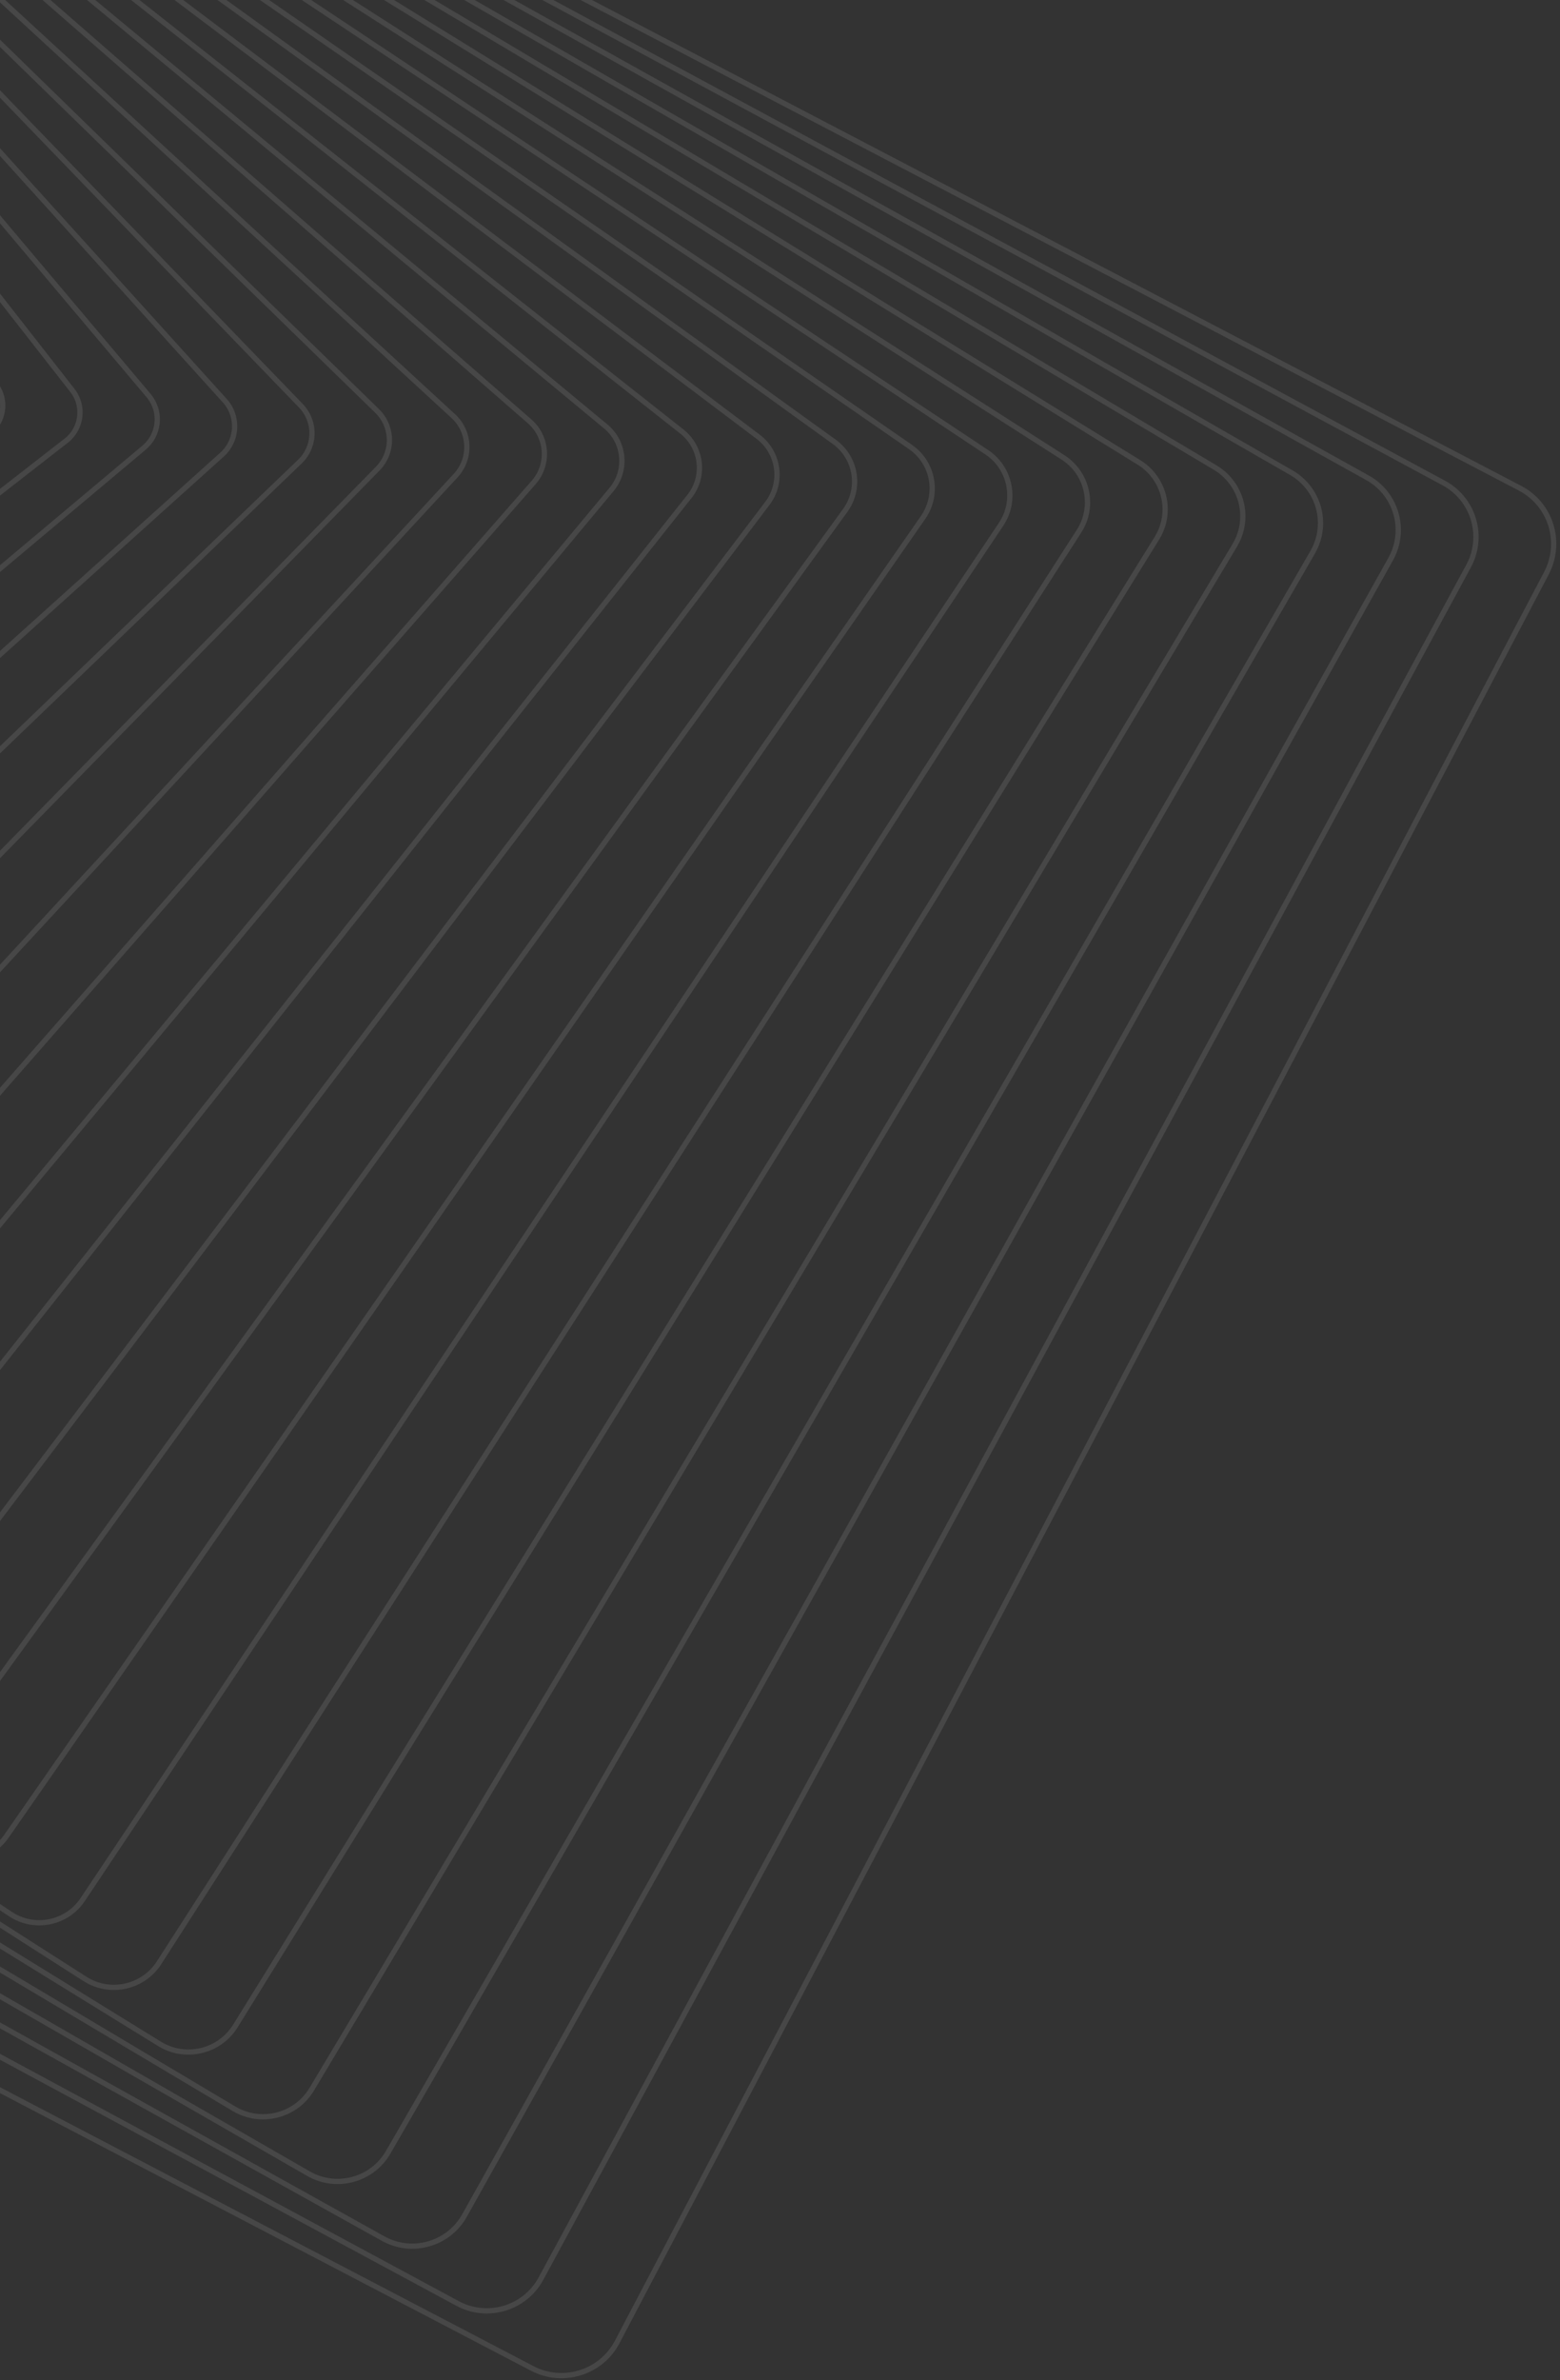 <svg width="280" height="427" viewBox="0 0 280 427" fill="none" xmlns="http://www.w3.org/2000/svg">
<rect x="0" y="0" width="280" height="427" fill="#333333" stroke="none"/>
<path fill-rule="evenodd" clip-rule="evenodd" d="M-289.659 11.082C-291.658 12.396 -292.782 14.691 -292.585 17.075C-292.494 18.152 -292.13 19.203 -291.533 20.112L-288.706 24.403C-289.316 25.534 -289.604 26.835 -289.496 28.147C-289.393 29.353 -288.966 30.509 -288.254 31.5L-285.55 35.252C-286.22 36.437 -286.531 37.811 -286.416 39.217L-286.416 39.213C-286.305 40.551 -285.809 41.821 -284.979 42.884L-282.422 46.153C-283.134 47.39 -283.469 48.831 -283.348 50.288L-283.352 50.288C-283.228 51.76 -282.66 53.137 -281.703 54.272L-279.333 57.082C-280.075 58.357 -280.415 59.837 -280.289 61.356C-280.155 62.968 -279.51 64.453 -278.424 65.656L-276.261 68.046C-277.017 69.358 -277.366 70.878 -277.238 72.429C-277.094 74.153 -276.355 75.789 -275.149 77.04L-273.218 79.039C-273.977 80.381 -274.327 81.932 -274.195 83.499C-274.043 85.361 -273.218 87.107 -271.874 88.42L-270.192 90.058C-270.941 91.424 -271.285 92.996 -271.156 94.574C-270.989 96.58 -270.08 98.433 -268.596 99.799L-267.187 101.095C-267.926 102.477 -268.253 104.042 -268.122 105.645L-268.122 105.641C-267.946 107.792 -266.95 109.76 -265.321 111.179L-264.197 112.159C-264.912 113.552 -265.227 115.119 -265.096 116.717C-264.905 119.014 -263.821 121.088 -262.046 122.559L-261.221 123.243C-261.905 124.644 -262.203 126.207 -262.074 127.79C-261.873 130.198 -260.671 132.441 -258.772 133.939L-258.255 134.347C-258.905 135.748 -259.186 137.302 -259.056 138.863C-258.845 141.421 -257.545 143.773 -255.498 145.315L-255.294 145.468C-255.907 146.867 -256.17 148.404 -256.042 149.941L-256.038 149.941C-255.82 152.595 -254.473 155.017 -252.341 156.608C-252.912 157.995 -253.153 159.507 -253.028 161.015C-252.807 163.684 -251.491 166.107 -249.393 167.741C-249.931 169.114 -250.148 170.587 -250.023 172.09C-249.798 174.777 -248.51 177.205 -246.442 178.883C-246.942 180.242 -247.14 181.691 -247.017 183.164L-247.022 183.161C-246.796 185.87 -245.53 188.306 -243.492 190.023C-243.96 191.367 -244.141 192.794 -244.02 194.24L-244.016 194.24C-243.796 196.922 -242.525 199.406 -240.533 201.161C-240.968 202.492 -241.134 203.898 -241.019 205.316L-241.023 205.316C-240.796 208.014 -239.547 210.509 -237.579 212.302C-237.986 213.618 -238.138 215 -238.022 216.392C-237.798 219.111 -236.568 221.611 -234.623 223.438C-235.003 224.739 -235.142 226.101 -235.029 227.468L-235.033 227.468C-234.805 230.206 -233.591 232.72 -231.666 234.582C-232.02 235.865 -232.147 237.204 -232.035 238.544C-231.807 241.301 -230.613 243.826 -228.712 245.72C-229.042 246.988 -229.158 248.307 -229.05 249.626L-229.051 249.622C-228.714 253.663 -226.368 257.194 -222.775 259.071L95.298 425.281C98.084 426.737 101.275 427.027 104.28 426.089C107.287 425.154 109.745 423.108 111.206 420.326L277.991 103.018C279.03 101.039 279.481 98.82 279.3 96.602C278.968 92.565 276.622 89.03 273.028 87.153L-45.044 -79.057C-46.648 -79.896 -48.387 -80.346 -50.147 -80.399C-51.309 -80.822 -52.522 -81.052 -53.746 -81.084C-54.921 -81.515 -56.137 -81.737 -57.346 -81.764C-58.506 -82.2 -59.724 -82.432 -60.954 -82.455C-62.107 -82.894 -63.32 -83.126 -64.546 -83.145C-65.709 -83.592 -66.921 -83.817 -68.126 -83.832C-69.286 -84.291 -70.516 -84.528 -71.761 -84.535C-72.896 -84.987 -74.101 -85.221 -75.325 -85.226C-76.472 -85.695 -77.697 -85.933 -78.942 -85.93C-80.076 -86.398 -81.29 -86.635 -82.526 -86.627C-83.679 -87.113 -84.903 -87.344 -86.12 -87.332C-87.268 -87.826 -88.493 -88.059 -89.71 -88.043C-90.836 -88.539 -92.06 -88.785 -93.313 -88.759C-94.45 -89.266 -95.672 -89.502 -96.887 -89.474C-98.002 -89.99 -99.229 -90.243 -100.492 -90.205C-101.544 -90.698 -102.703 -90.951 -103.9 -90.936C-103.963 -90.936 -104.026 -90.934 -104.089 -90.932C-105.212 -91.468 -106.444 -91.712 -107.666 -91.664C-108.787 -92.213 -110.024 -92.463 -111.253 -92.408C-112.367 -92.968 -113.607 -93.223 -114.839 -93.16C-115.946 -93.729 -117.185 -93.988 -118.418 -93.918C-119.516 -94.498 -120.757 -94.762 -121.991 -94.687C-124.043 -95.8 -126.63 -95.78 -128.715 -94.414L-289.659 11.082ZM-123.704 -94.356C-125.186 -94.743 -126.821 -94.528 -128.2 -93.625L-289.136 11.87C-290.849 12.992 -291.81 14.957 -291.64 16.997C-291.565 17.917 -291.254 18.816 -290.74 19.593L-288.146 23.532C-287.747 23.005 -287.268 22.534 -286.719 22.14L-125.496 -93.44C-124.933 -93.844 -124.329 -94.148 -123.704 -94.356ZM-287.595 24.368C-287.217 23.81 -286.737 23.314 -286.165 22.903L-124.951 -92.68C-124.115 -93.278 -123.172 -93.622 -122.215 -93.727C-121.91 -93.541 -121.62 -93.326 -121.351 -93.08C-121.671 -92.904 -121.981 -92.701 -122.278 -92.471L-282.455 32.171L-287.595 24.368ZM-288.11 25.309C-288.476 26.159 -288.634 27.101 -288.555 28.07C-288.469 29.106 -288.1 30.102 -287.489 30.954L-284.995 34.417C-284.645 33.967 -284.237 33.557 -283.774 33.197L-283.205 32.755L-288.11 25.309ZM-282.687 33.541L-283.194 33.937C-283.671 34.306 -284.081 34.739 -284.417 35.218L-279.008 42.726L-277.481 41.444L-282.687 33.541ZM-276.962 42.232L-278.458 43.489L-273.067 50.972L-271.898 49.919L-276.962 42.232ZM-271.187 49.279L-276.232 41.62L-119.212 -90.142L-118.117 -88.48L-271.187 49.279ZM-271.374 50.714L-272.514 51.739L-267.28 59.003L-266.444 58.199L-271.374 50.714ZM-265.75 57.533L-270.663 50.074L-117.592 -87.683L-116.421 -85.906L-265.75 57.533ZM-265.917 58.999L-266.724 59.774L-261.634 66.839L-261.107 66.301L-265.917 58.999ZM-260.43 65.61L-265.223 58.333L-115.894 -85.106L-114.652 -83.219L-260.43 65.61ZM-260.577 67.104L-261.076 67.614L-256.119 74.494L-255.88 74.235L-260.577 67.104ZM-255.219 73.521L-259.901 66.413L-114.122 -82.416L-112.816 -80.433L-255.219 73.521ZM-255.347 75.044L-255.558 75.273L-251.341 81.125L-255.347 75.044ZM-250.108 81.28L-254.686 74.33L-112.282 -79.622L-110.917 -77.55L-250.108 81.28ZM-245.093 88.895L-249.573 82.093L-110.383 -76.74L-108.961 -74.58L-245.093 88.895ZM-240.166 96.374L-244.553 89.714L-108.419 -73.757L-106.952 -71.53L-240.166 96.374ZM-238.165 99.412L-239.62 97.204L-106.404 -70.698L-104.889 -68.399L-235.181 103.554L-238.165 99.412ZM-223.108 122.272L-224.261 120.521L-222.414 122.883L-221.368 124.335L-223.108 122.272ZM-223.831 122.886L-221.779 126.002L-222.11 126.498L-226.869 121.237L-226.125 120.167L-223.831 122.886ZM-230.583 112.637L-228.259 116.165L-230.884 113.052L-230.583 112.637ZM-231.415 111.374L-231.137 111.795L-231.511 112.309L-236.316 106.612L-235.736 105.848L-231.415 111.374ZM-238.978 99.893L-237.799 101.682L-240.467 98.271L-240.299 98.059L-238.978 99.893ZM-221.217 126.854L-219.689 129.174L-221.46 127.217L-221.217 126.854ZM-216.641 132.09L-218.683 128.99L-216.393 131.705L-216.641 132.09ZM-215.542 133.759L-216.074 132.951L-215.758 132.459L-214.095 134.43L-211.534 137.984L-211.61 138.106L-215.542 133.759ZM-216.275 134.357L-216.686 133.902L-217.585 135.3L-212.887 140.166L-212.674 139.823L-216.275 134.357ZM-212.103 140.69L-212.211 140.865L-211.507 141.595L-212.103 140.69ZM-207.963 145.265L-211.557 139.809L-211.47 139.669L-207.008 144.601L-207.619 145.621L-207.963 145.265ZM-208.691 145.869L-208.207 146.604L-209.164 148.204L-213.9 143.59L-212.724 141.693L-208.691 145.869ZM-207.629 147.481L-203.79 153.31L-203.838 153.394L-208.468 148.883L-207.629 147.481ZM-203.263 152.4L-205.148 149.539L-202.935 151.831L-203.263 152.4ZM-200.406 156.738L-202.683 153.281L-202.253 152.537L-197.839 157.109L-198.611 158.487L-200.406 156.738ZM-201.129 157.349L-199.423 159.939L-200.246 161.41L-204.905 157.124L-203.628 154.915L-201.129 157.349ZM-198.839 160.825L-195.696 165.597L-199.534 162.066L-198.839 160.825ZM-194.595 165.56L-197.987 160.41L-193.941 164.353L-194.595 165.56ZM-192.841 168.224L-194.008 166.452L-193.24 165.035L-189.227 168.945L-188.925 169.365L-189.797 171.024L-192.841 168.224ZM-193.561 168.837L-194.722 167.769L-196.083 170.281L-191.505 174.272L-190.828 172.986L-193.561 168.837ZM-190.329 172.036L-190.707 171.464L-190.25 171.884L-190.329 172.036ZM-190.235 173.886L-190.773 174.91L-187.927 177.39L-190.235 173.886ZM-185.288 179.691L-189.736 172.937L-189.53 172.546L-180.936 180.454L-179.457 182.506C-180.46 182.669 -181.486 182.556 -182.421 182.189L-185.288 179.691ZM-185.994 180.325L-185.825 180.581C-185.092 181.695 -184.074 182.511 -182.929 182.996L-172.646 191.96L-172.441 192.245C-171.751 193.202 -170.854 193.923 -169.855 194.393L-159.281 203.609L-159.048 203.907C-158.417 204.715 -157.639 205.345 -156.782 205.788L-145.933 215.244L-145.665 215.563C-145.101 216.231 -144.439 216.77 -143.717 217.176L-132.549 226.911L-132.268 227.221C-131.787 227.753 -131.245 228.198 -130.661 228.556L-119.251 238.502L-118.889 238.876C-118.488 239.291 -118.05 239.651 -117.585 239.954L-105.85 250.183L-105.493 250.53C-105.198 250.818 -104.886 251.077 -104.559 251.308L-93.888 260.609L-192.771 178.711L-191.223 175.767L-185.994 180.325ZM-180.924 183.494C-180.237 183.554 -179.537 183.505 -178.854 183.344L-175.067 188.6L-180.924 183.494ZM-177.139 182.67L-171.854 187.533L-176.15 182.039L-176.775 182.448C-176.895 182.527 -177.016 182.601 -177.139 182.67ZM-175.127 181.368L-171.635 184.772L-174.727 181.106L-175.127 181.368ZM-175.356 180.394L-175.817 180.696L-176.601 179.932L-180.009 175.575L-175.356 180.394ZM-173.462 180.277L-163.155 191.67L-162.574 192.273L-2.387 77.433C-0.721 76.237 0.17 74.31 0.002 72.266L-0.002 72.267C-0.087 71.231 -0.456 70.234 -1.067 69.386L-78.68 -38.342L-81.022 -33.888L-13.956 67.926C-13.359 68.835 -12.995 69.886 -12.905 70.96C-12.708 73.343 -13.828 75.642 -15.835 76.953L-173.462 180.277ZM-81.526 -32.929L-14.754 68.442C-14.24 69.219 -13.925 70.117 -13.851 71.038L-13.846 71.041C-13.679 73.081 -14.64 75.046 -16.353 76.172L-174.1 179.571L-184.164 168.446L-186.142 166.1L-81.526 -32.929ZM-81.616 -34.79L-79.298 -39.199L-81.155 -41.776L-83.44 -37.559L-81.616 -34.79ZM-83.953 -36.613L-82.12 -33.831L-186.8 165.321L-190.815 160.56L-83.953 -36.613ZM-84.027 -38.451L-81.766 -42.624L-83.599 -45.169L-85.828 -41.185L-84.027 -38.451ZM-86.35 -40.252L-84.54 -37.505L-191.467 159.788L-195.55 154.946L-86.35 -40.252ZM-86.412 -42.07L-84.207 -46.012L-86.015 -48.522L-88.187 -44.765L-86.412 -42.07ZM-88.717 -43.847L-86.933 -41.138L-196.199 154.177L-200.353 149.251L-88.717 -43.847ZM-88.769 -45.649L-86.621 -49.363L-88.404 -51.838L-90.518 -48.304L-88.769 -45.649ZM-91.058 -47.401L-89.299 -44.73L-201 148.485L-203.698 145.286L-205.181 143.389L-91.058 -47.401ZM-91.094 -49.178L-89.004 -52.671L-90.76 -55.108L-92.815 -51.792L-91.094 -49.178ZM-93.366 -50.904L-91.634 -48.275L-205.806 142.59L-209.976 137.258L-93.366 -50.904ZM-93.387 -52.66L-91.356 -55.936L-93.079 -58.327L-95.075 -55.222L-93.387 -52.66ZM-95.636 -54.35L-93.937 -51.771L-210.594 136.467L-214.843 131.036L-95.636 -54.35ZM-95.644 -56.087L-93.674 -59.152L-95.366 -61.501L-97.302 -58.604L-95.644 -56.087ZM-97.874 -57.748L-96.205 -55.215L-215.457 130.249L-219.787 124.713L-97.874 -57.748ZM-97.865 -59.458L-95.954 -62.318L-97.615 -64.622L-99.49 -61.925L-97.865 -59.458ZM-100.073 -61.087L-98.437 -58.602L-220.397 123.933L-221.674 122.301L-224.694 118.109L-100.073 -61.087ZM-100.047 -62.77L-98.197 -65.43L-99.819 -67.681L-101.633 -65.179L-100.047 -62.77ZM-102.228 -64.359L-100.63 -61.932L-225.277 117.3L-229.607 111.291L-102.228 -64.359ZM-102.187 -66.019L-100.398 -68.485L-101.98 -70.681L-103.733 -68.367L-102.187 -66.019ZM-104.341 -67.566L-102.782 -65.198L-230.187 110.485L-234.604 104.354L-104.341 -67.566ZM-104.282 -69.2L-102.555 -71.48L-104.092 -73.613L-105.784 -71.48L-104.282 -69.2ZM-106.332 -72.312L-104.667 -74.41L-106.154 -76.475L-107.785 -74.518L-106.332 -72.312ZM-108.327 -75.341L-106.724 -77.266L-108.167 -79.269L-109.735 -77.479L-108.327 -75.341ZM-110.269 -78.29L-108.728 -80.048L-110.112 -81.968L-111.619 -80.339L-110.269 -78.29ZM-112.153 -81.15L-110.674 -82.749L-111.997 -84.585L-113.444 -83.109L-112.153 -81.15ZM-113.973 -83.912L-112.555 -85.36L-113.813 -87.105L-115.199 -85.774L-113.973 -83.912ZM-115.726 -86.573L-114.369 -87.877L-115.552 -89.519L-116.879 -88.325L-115.726 -86.573ZM-117.404 -89.121L-116.106 -90.289L-116.88 -91.363C-116.95 -91.46 -117.023 -91.555 -117.098 -91.646C-117.574 -91.423 -118.028 -91.136 -118.448 -90.783L-118.481 -90.755L-117.404 -89.121ZM-119.003 -91.548C-118.619 -91.864 -118.211 -92.132 -117.787 -92.355C-118.052 -92.584 -118.334 -92.786 -118.63 -92.96C-119.019 -92.921 -119.406 -92.844 -119.784 -92.728C-119.742 -92.668 -119.701 -92.608 -119.661 -92.547L-119.003 -91.548ZM-120.693 -92.364C-121.042 -92.191 -121.379 -91.98 -121.698 -91.731L-281.937 32.958L-276.751 40.832L-119.734 -90.935L-120.454 -92.028C-120.53 -92.144 -120.61 -92.256 -120.693 -92.364ZM-120.427 -93.501C-120.343 -93.532 -120.258 -93.561 -120.174 -93.589C-120.317 -93.625 -120.461 -93.655 -120.606 -93.679C-120.546 -93.621 -120.486 -93.562 -120.427 -93.501ZM-176.732 181.296L-177.293 181.664C-177.482 181.787 -177.675 181.898 -177.872 181.996L-180.22 179.836L-185.331 172.742L-177.308 180.559L-176.732 181.296ZM-285.479 39.14C-285.567 38.079 -285.372 37.037 -284.934 36.107L-279.729 43.331L-280.829 44.255C-281.217 44.579 -281.565 44.941 -281.869 45.332L-284.235 42.308C-284.955 41.39 -285.382 40.296 -285.479 39.14ZM-280.223 44.97L-279.18 44.094L-273.769 51.604L-275.645 53.291L-281.269 46.099C-280.972 45.685 -280.622 45.304 -280.223 44.97ZM-275.064 54.034L-273.216 52.371L-267.965 59.66L-269.506 61.141L-275.064 54.034ZM-268.923 61.886L-267.409 60.432L-262.301 67.521L-263.533 68.778L-268.923 61.886ZM-262.949 69.525L-261.744 68.295L-256.77 75.198L-257.714 76.218L-262.949 69.525ZM-257.127 76.969L-256.209 75.977L-251.359 82.708L-252.035 83.479L-257.127 76.969ZM-251.447 84.232L-250.796 83.49L-246.062 90.06L-246.489 90.572L-251.447 84.232ZM-245.897 91.328L-245.496 90.846L-240.872 97.264L-241.065 97.507L-245.897 91.328ZM-205.77 144.374L-205.107 145.294L-203.484 147.089L-204.322 146.017L-205.744 144.33L-205.77 144.374ZM-202.322 150.771L-205.823 145.911L-206.345 145.334L-206.938 146.326L-202.443 150.982L-202.322 150.771ZM-210.808 138.992L-210.938 138.811L-210.952 138.833L-210.808 138.992ZM-201.365 152.098L-201.717 151.61L-201.762 151.687L-201.365 152.098ZM-200.122 152.213L-197.295 156.136L-197.019 155.643L-200.122 152.213ZM-197.912 159.168L-197.195 157.886L-193.338 163.24L-193.474 163.492L-197.912 159.168ZM-192.936 162.187L-192.839 162.321L-192.828 162.299L-192.936 162.187ZM-192.774 164.175L-192.727 164.088L-192.407 164.532L-192.774 164.175ZM-192.228 163.169L-188.511 168.328L-188.425 168.412L-187.896 167.407L-192.142 163.009L-192.228 163.169ZM-183.664 176.666L-188.308 170.221L-189.078 171.686L-183.664 176.666ZM-177.49 183.624L-171.944 191.322L-169.336 193.595C-168.516 193.959 -167.62 194.128 -166.726 194.09L-168.292 192.087L-177.49 183.624ZM-166.037 194.97C-166.601 195.049 -167.171 195.056 -167.733 194.992L-162.352 199.683L-166.037 194.97ZM-160.478 197.999L-164.301 194.482C-164.096 194.394 -163.894 194.294 -163.697 194.183L-160.478 197.999ZM-150.51 204.766L-161.913 192.957L-1.838 78.197C0.066 76.828 1.131 74.528 0.939 72.189C0.841 70.983 0.413 69.827 -0.299 68.836L-78.19 -39.274L-76.14 -43.174L12.619 70.322C13.339 71.24 13.767 72.338 13.863 73.49L13.863 73.486C14.031 75.504 13.18 77.447 11.582 78.689L-149.914 204.357C-150.107 204.507 -150.306 204.643 -150.51 204.766ZM-76.78 -43.991L-78.808 -40.132L-80.656 -42.697L-78.655 -46.389L-76.78 -43.991ZM-79.287 -47.197L-81.267 -43.545L-83.091 -46.077L-81.139 -49.566L-79.287 -47.197ZM-81.768 -50.37L-83.698 -46.92L-85.497 -49.417L-83.595 -52.707L-81.768 -50.37ZM-84.224 -53.51L-86.104 -50.258L-87.877 -52.72L-86.026 -55.814L-84.224 -53.51ZM-86.648 -56.61L-88.477 -53.552L-90.223 -55.975L-88.423 -58.88L-86.648 -56.61ZM-89.042 -59.671L-90.819 -56.803L-92.531 -59.179L-90.783 -61.897L-89.042 -59.671ZM-91.401 -62.687L-93.126 -60.004L-94.807 -62.338L-93.112 -64.875L-91.401 -62.687ZM-93.723 -65.657L-95.395 -63.155L-97.044 -65.443L-95.402 -67.804L-93.723 -65.657ZM-96.007 -68.578L-97.626 -66.251L-99.236 -68.485L-97.648 -70.675L-96.007 -68.578ZM-98.251 -71.446L-99.815 -69.289L-101.384 -71.467L-99.85 -73.492L-98.251 -71.446ZM-100.45 -74.258L-101.959 -72.266L-103.483 -74.38L-102.004 -76.245L-100.45 -74.258ZM-102.603 -77.011L-104.058 -75.178L-105.531 -77.224L-104.107 -78.934L-102.603 -77.011ZM-104.701 -79.695L-106.101 -78.014L-107.529 -79.996L-106.16 -81.559L-104.701 -79.695ZM-106.747 -82.31L-108.091 -80.776L-109.459 -82.674L-108.144 -84.096L-106.747 -82.31ZM-108.732 -84.849L-110.021 -83.455L-111.328 -85.269L-110.067 -86.556L-108.732 -84.849ZM-110.652 -87.303L-111.886 -86.043L-113.126 -87.765L-111.962 -88.883C-111.948 -88.897 -111.933 -88.91 -111.919 -88.924L-110.652 -87.303ZM-112.614 -89.563L-113.682 -88.536L-114.837 -90.139C-114.418 -90.463 -113.969 -90.728 -113.501 -90.934C-113.435 -90.857 -113.37 -90.779 -113.306 -90.698L-112.501 -89.668C-112.539 -89.633 -112.577 -89.598 -112.614 -89.563ZM-114.222 -91.635C-114.627 -91.432 -115.018 -91.188 -115.388 -90.904L-116.112 -91.909C-116.132 -91.937 -116.152 -91.965 -116.173 -91.993C-115.804 -92.098 -115.427 -92.168 -115.049 -92.203C-114.76 -92.039 -114.484 -91.85 -114.222 -91.635ZM-116.65 -92.831C-116.715 -92.81 -116.78 -92.788 -116.844 -92.766C-116.89 -92.811 -116.936 -92.855 -116.983 -92.899C-116.872 -92.879 -116.76 -92.857 -116.65 -92.831ZM-165.07 193.774C-164.814 193.685 -164.562 193.577 -164.316 193.449L-165.412 192.149L-172.28 185.457L-167.586 191.459L-165.07 193.774ZM-281.788 46.964C-282.278 47.956 -282.501 49.076 -282.407 50.206C-282.3 51.483 -281.805 52.676 -280.976 53.66L-278.78 56.265C-278.514 55.924 -278.215 55.604 -277.885 55.308L-276.346 53.922L-281.788 46.964ZM-275.765 54.665L-277.256 56.007C-277.595 56.312 -277.896 56.646 -278.157 57.004L-272.357 63.879L-270.188 61.796L-275.765 54.665ZM-269.605 62.541L-271.749 64.601L-266.055 71.352L-264.197 69.456L-269.605 62.541ZM-263.613 70.203L-265.446 72.074L-259.93 78.614L-258.361 76.918L-263.613 70.203ZM-257.774 77.669L-259.319 79.339L-253.967 85.684L-252.667 84.2L-257.774 77.669ZM-252.078 84.953L-253.355 86.41L-248.156 92.574L-247.105 91.312L-252.078 84.953ZM-246.514 92.068L-247.542 93.302L-242.485 99.297L-241.667 98.265L-246.514 92.068ZM-241.069 99.03L-241.865 100.033L-236.939 105.874L-236.337 105.08L-241.069 99.03ZM-185.603 168.422L-186.525 167.243L-184.952 168.983L-184.19 169.885L-185.603 168.422ZM-195.355 157.482L-192.32 161.363L-192.356 161.429L-196.675 156.956L-196.353 156.38L-195.355 157.482ZM-186.306 169.053L-181.629 175.034L-187.719 169.1L-187.205 168.122L-186.306 169.053ZM-158.591 202.961L-164.025 196.013L-155.668 203.702L-154.068 205.599C-154.826 205.538 -155.57 205.335 -156.258 204.994L-158.591 202.961ZM-154.534 206.498C-154.113 206.555 -153.687 206.575 -153.262 206.555L-149.914 210.524L-154.534 206.498ZM-151.514 206.247L-149.89 207.741L-151.304 206.178C-151.343 206.191 -151.381 206.204 -151.42 206.217C-151.451 206.227 -151.482 206.237 -151.514 206.247ZM-149.838 205.462L-140.913 214.706L-138.617 216.942C-137.763 216.717 -136.943 216.305 -136.222 215.701L25.553 79.948C27.086 78.661 27.902 76.706 27.736 74.712L27.737 74.716C27.634 73.439 27.139 72.245 26.305 71.258L-73.863 -47.507L-75.66 -44.087L13.363 69.746C14.193 70.809 14.694 72.078 14.805 73.417C14.996 75.746 14.008 78 12.163 79.436L-149.333 205.104C-149.498 205.232 -149.666 205.351 -149.838 205.462ZM-76.299 -44.904L-74.521 -48.288L-76.411 -50.529L-78.166 -47.291L-76.299 -44.904ZM-78.798 -48.099L-77.063 -51.301L-78.93 -53.515L-80.641 -50.456L-78.798 -48.099ZM-81.27 -51.261L-79.579 -54.284L-81.421 -56.468L-83.088 -53.585L-81.27 -51.261ZM-83.716 -54.388L-82.069 -57.237L-83.886 -59.391L-85.508 -56.68L-83.716 -54.388ZM-86.13 -57.475L-84.528 -60.153L-86.319 -62.275L-87.895 -59.731L-86.13 -57.475ZM-88.514 -60.523L-86.958 -63.033L-88.714 -65.115L-90.244 -62.735L-88.514 -60.523ZM-90.862 -63.525L-89.352 -65.872L-91.078 -67.919L-92.562 -65.699L-90.862 -63.525ZM-93.173 -66.481L-91.711 -68.669L-93.404 -70.677L-94.84 -68.612L-93.173 -66.481ZM-95.445 -69.386L-94.031 -71.42L-95.685 -73.381L-97.073 -71.467L-95.445 -69.386ZM-97.676 -72.239L-96.31 -74.122L-97.924 -76.035L-99.263 -74.267L-97.676 -72.239ZM-99.862 -75.034L-98.545 -76.772L-100.112 -78.629L-101.402 -77.003L-99.862 -75.034ZM-102.002 -77.769L-100.734 -79.367L-102.25 -81.164L-103.491 -79.674L-102.002 -77.769ZM-104.085 -80.434L-102.868 -81.897L-104.337 -83.639L-105.529 -82.279L-104.085 -80.434ZM-106.116 -83.03L-104.947 -84.363L-106.354 -86.031L-107.496 -84.796L-106.116 -83.03ZM-108.085 -85.548L-106.967 -86.757L-108.295 -88.331C-108.439 -88.207 -108.578 -88.076 -108.713 -87.938L-109.403 -87.234L-108.085 -85.548ZM-109.987 -87.981L-109.387 -88.594C-109.23 -88.754 -109.068 -88.906 -108.901 -89.05L-109.733 -90.037C-109.788 -90.102 -109.844 -90.166 -109.902 -90.228C-110.35 -90.043 -110.783 -89.807 -111.191 -89.519L-109.987 -87.981ZM-111.772 -90.262C-111.414 -90.518 -111.04 -90.738 -110.653 -90.924C-110.908 -91.123 -111.176 -91.3 -111.455 -91.454C-111.825 -91.423 -112.193 -91.36 -112.555 -91.264L-111.772 -90.262ZM-113.256 -92.037C-113.209 -92.052 -113.162 -92.067 -113.115 -92.082C-113.195 -92.1 -113.276 -92.116 -113.357 -92.131C-113.323 -92.1 -113.289 -92.069 -113.256 -92.037ZM-152.003 205.406C-152.114 205.436 -152.226 205.464 -152.339 205.488L-154.943 203.092L-158.455 198.928L-153.46 203.795L-152.003 205.406ZM-279.348 61.278C-279.448 60.072 -279.211 58.895 -278.681 57.855L-273.044 64.539L-274.941 66.361C-275.225 66.635 -275.485 66.926 -275.72 67.234L-277.721 65.022C-278.671 63.974 -279.233 62.68 -279.348 61.278ZM-274.29 67.041L-272.435 65.26L-266.722 72.034L-269.143 74.505L-275.076 67.946C-274.844 67.624 -274.581 67.321 -274.29 67.041ZM-268.511 75.204L-266.113 72.756L-260.58 79.316L-262.708 81.618L-268.511 75.204ZM-262.075 82.318L-259.968 80.041L-254.6 86.406L-256.459 88.527L-262.075 82.318ZM-255.825 89.228L-253.988 87.132L-248.773 93.315L-250.381 95.246L-255.825 89.228ZM-249.745 95.948L-248.159 94.043L-243.087 100.056L-244.462 101.788L-249.745 95.948ZM-243.82 102.498L-242.467 100.792L-237.526 106.649L-238.684 108.176L-243.82 102.498ZM-238.04 108.888L-236.903 107.388L-232.084 113.101L-233.039 114.417L-238.04 108.888ZM-232.392 115.132L-231.458 113.844L-226.753 119.422L-227.517 120.52L-232.392 115.132ZM-165.32 190.788L-164.676 191.552L-163.487 192.711L-163.827 192.335L-165.32 190.788ZM-150.133 208.795L-145.233 214.605L-143.19 216.385C-142.658 216.677 -142.09 216.885 -141.505 217.01L-142.998 215.36L-150.133 208.795ZM-140.534 218.083C-140.803 218.071 -141.07 218.044 -141.335 218.002L-137.895 221.001L-140.534 218.083ZM-126.564 228.687L-137.848 217.692C-137.056 217.415 -136.299 216.994 -135.62 216.424L26.155 80.668C27.923 79.187 28.864 76.931 28.673 74.635C28.554 73.163 27.981 71.786 27.024 70.651L-73.391 -48.404L-71.814 -51.405L39.996 72.193C40.941 73.237 41.503 74.536 41.618 75.937L41.618 75.933C41.785 77.939 41.023 79.862 39.527 81.208L-122.526 227.048C-123.683 228.089 -125.118 228.631 -126.564 228.687ZM-72.49 -52.152L-74.05 -49.185L-75.931 -51.415L-74.392 -54.255L-72.49 -52.152ZM-75.061 -54.995L-76.582 -52.188L-78.44 -54.391L-76.94 -57.072L-75.061 -54.995ZM-77.607 -57.809L-79.089 -55.16L-80.921 -57.332L-79.461 -59.858L-77.607 -57.809ZM-80.128 -60.595L-81.57 -58.101L-83.377 -60.243L-81.957 -62.617L-80.128 -60.595ZM-82.618 -63.348L-84.019 -61.005L-85.798 -63.114L-84.419 -65.34L-82.618 -63.348ZM-85.078 -66.067L-86.438 -63.873L-88.183 -65.941L-86.845 -68.021L-85.078 -66.067ZM-87.503 -68.748L-88.821 -66.698L-90.536 -68.731L-89.241 -70.669L-87.503 -68.748ZM-89.893 -71.39L-91.168 -69.481L-92.85 -71.474L-91.598 -73.275L-89.893 -71.39ZM-92.244 -73.989L-93.476 -72.218L-95.118 -74.164L-93.909 -75.83L-92.244 -73.989ZM-94.554 -76.543L-95.743 -74.905L-97.343 -76.801L-96.178 -78.338L-94.554 -76.543ZM-96.82 -79.048L-97.964 -77.538L-99.517 -79.379L-98.397 -80.791L-96.82 -79.048ZM-99.04 -81.502L-100.139 -80.117L-101.64 -81.897L-100.565 -83.187L-99.04 -81.502ZM-101.204 -83.894L-102.258 -82.629L-103.712 -84.353L-102.682 -85.528L-101.204 -83.894ZM-103.314 -86.226L-104.322 -85.076L-105.712 -86.725L-105.468 -86.989C-105.219 -87.257 -104.954 -87.504 -104.673 -87.728L-103.314 -86.226ZM-106.164 -87.625L-106.325 -87.451L-107.544 -88.896C-107.153 -89.15 -106.739 -89.362 -106.307 -89.53C-106.257 -89.478 -106.208 -89.426 -106.16 -89.372L-105.305 -88.427C-105.608 -88.183 -105.895 -87.915 -106.164 -87.625ZM-107.091 -90.219C-107.46 -90.048 -107.815 -89.848 -108.154 -89.62L-108.933 -90.543C-108.581 -90.628 -108.224 -90.684 -107.865 -90.711C-107.598 -90.567 -107.339 -90.403 -107.091 -90.219ZM-109.587 -91.34C-109.599 -91.336 -109.61 -91.332 -109.622 -91.329C-109.636 -91.324 -109.65 -91.32 -109.664 -91.316L-109.679 -91.329L-109.694 -91.343C-109.703 -91.351 -109.712 -91.358 -109.72 -91.366C-109.691 -91.361 -109.662 -91.355 -109.633 -91.349C-109.618 -91.346 -109.602 -91.343 -109.587 -91.34ZM-275.592 68.786C-276.152 69.871 -276.404 71.101 -276.301 72.352C-276.176 73.861 -275.526 75.29 -274.469 76.388L-272.691 78.23C-272.48 77.946 -272.248 77.675 -271.997 77.419L-269.806 75.182L-275.592 68.786ZM-269.174 75.881L-271.323 78.075C-271.581 78.339 -271.816 78.621 -272.026 78.918L-265.992 85.167L-263.353 82.315L-269.174 75.881ZM-262.72 83.015L-265.337 85.845L-259.451 91.941L-257.086 89.243L-262.72 83.015ZM-256.452 89.944L-258.797 92.619L-253.104 98.515L-250.992 95.98L-256.452 89.944ZM-250.356 96.682L-252.448 99.194L-246.934 104.904L-245.058 102.539L-250.356 96.682ZM-244.416 103.249L-246.273 105.589L-240.922 111.131L-239.265 108.943L-244.416 103.249ZM-238.621 109.655L-240.259 111.817L-235.059 117.203L-233.606 115.199L-238.621 109.655ZM-232.959 115.914L-234.394 117.892L-229.334 123.132L-228.071 121.317L-232.959 115.914ZM-227.423 122.033L-228.667 123.823L-223.736 128.93L-222.652 127.308L-227.423 122.033ZM-222.001 128.027L-223.067 129.622L-218.257 134.604L-217.341 133.179L-222.001 128.027ZM-142.305 214.719L-142.735 214.244L-141.677 215.276L-141.484 215.475L-142.305 214.719ZM-131.882 226.242L-135.413 222.339L-130.432 226.922L-129.14 228.26C-129.473 228.131 -129.798 227.974 -130.109 227.788L-131.882 226.242ZM-128.122 229.519C-128.044 229.533 -127.966 229.546 -127.887 229.557L-126.87 230.611L-128.122 229.519ZM-125.68 229.548L-117.069 237.938L-114.689 240.128C-112.644 240.52 -110.445 239.948 -108.834 238.401L53.498 82.472C54.939 81.087 55.669 79.151 55.505 77.162L55.509 77.161C55.384 75.652 54.733 74.218 53.681 73.124L-69.965 -54.923L-71.348 -52.292L40.695 71.564C41.782 72.766 42.426 74.251 42.559 75.859C42.751 78.16 41.875 80.365 40.161 81.911L-121.897 227.752C-122.996 228.741 -124.316 229.337 -125.68 229.548ZM-72.024 -53.039L-70.657 -55.64L-72.568 -57.619L-73.917 -55.131L-72.024 -53.039ZM-74.586 -55.871L-73.254 -58.329L-75.143 -60.285L-76.456 -57.938L-74.586 -55.871ZM-77.122 -58.675L-75.826 -60.993L-77.689 -62.923L-78.966 -60.714L-77.122 -58.675ZM-79.633 -61.451L-78.373 -63.631L-80.212 -65.535L-81.452 -63.461L-79.633 -61.451ZM-82.113 -64.192L-80.889 -66.237L-82.701 -68.113L-83.904 -66.171L-82.113 -64.192ZM-84.562 -66.899L-83.376 -68.812L-85.153 -70.652L-86.318 -68.841L-84.562 -66.899ZM-86.976 -69.568L-85.829 -71.352L-87.576 -73.161L-88.702 -71.475L-86.976 -69.568ZM-89.354 -72.196L-88.246 -73.855L-89.96 -75.63L-91.046 -74.067L-89.354 -72.196ZM-91.693 -74.782L-90.624 -76.318L-92.298 -78.052L-93.345 -76.608L-91.693 -74.782ZM-93.99 -77.321L-92.962 -78.739L-94.594 -80.429L-95.6 -79.101L-93.99 -77.321ZM-96.242 -79.811L-95.255 -81.114L-96.839 -82.754L-97.804 -81.538L-96.242 -79.811ZM-98.448 -82.249L-97.502 -83.441L-99.033 -85.026L-99.957 -83.917L-98.448 -82.249ZM-100.596 -84.624L-99.711 -85.688L-99.693 -85.709L-101.055 -87.12C-101.409 -86.861 -101.744 -86.566 -102.055 -86.236L-100.596 -84.624ZM-102.684 -86.932C-102.379 -87.251 -102.053 -87.54 -101.711 -87.799L-102.591 -88.711C-102.63 -88.752 -102.67 -88.792 -102.711 -88.832C-103.122 -88.681 -103.517 -88.493 -103.893 -88.268L-102.684 -86.932ZM-104.535 -88.978C-104.212 -89.181 -103.875 -89.361 -103.527 -89.516C-103.771 -89.689 -104.025 -89.843 -104.285 -89.979C-104.632 -89.955 -104.974 -89.906 -105.308 -89.832L-104.535 -88.978ZM-106.074 -90.605L-106.073 -90.605L-106.076 -90.606L-106.074 -90.605ZM-273.254 83.422C-273.36 82.139 -273.102 80.871 -272.53 79.752L-266.632 85.86L-269.052 88.476C-269.278 88.719 -269.486 88.975 -269.678 89.242L-271.214 87.745C-272.395 86.592 -273.117 85.059 -273.254 83.422ZM-268.36 89.113L-265.978 86.538L-260.074 92.652L-262.885 95.86L-268.994 89.908C-268.803 89.63 -268.591 89.364 -268.36 89.113ZM-262.212 96.516L-259.42 93.33L-253.71 99.243L-256.265 102.311L-262.212 96.516ZM-255.591 102.968L-253.055 99.922L-247.525 105.649L-249.842 108.569L-255.591 102.968ZM-249.163 109.231L-246.864 106.334L-241.498 111.891L-243.594 114.657L-249.163 109.231ZM-242.913 115.32L-240.835 112.578L-235.621 117.978L-237.511 120.584L-242.913 115.32ZM-236.828 121.249L-234.956 118.667L-229.883 123.921L-231.58 126.363L-236.828 121.249ZM-230.897 127.029L-229.216 124.612L-224.272 129.733L-225.79 132.005L-230.897 127.029ZM-225.105 132.672L-223.603 130.425L-218.781 135.419L-220.131 137.518L-225.105 132.672ZM-219.443 138.189L-218.109 136.115L-213.399 140.993L-214.591 142.917L-219.443 138.189ZM-118.653 237.759L-118.569 237.847L-118.367 238.022L-118.653 237.759ZM-102.487 251.355L-113.546 241.18C-111.619 241.207 -109.681 240.507 -108.187 239.072L54.145 83.148C55.791 81.565 56.629 79.356 56.441 77.08C56.302 75.36 55.558 73.72 54.352 72.474L-69.504 -55.799L-68.289 -58.11L67.358 74.057C68.539 75.206 69.262 76.744 69.398 78.381L69.402 78.38C69.565 80.358 68.862 82.307 67.471 83.727L-95.138 249.74C-97.104 251.749 -100.012 252.291 -102.487 251.355ZM-68.996 -58.799L-70.196 -56.516L-72.098 -58.486L-70.915 -60.669L-68.996 -58.799ZM-71.616 -61.351L-72.784 -59.196L-74.663 -61.142L-73.513 -63.199L-71.616 -61.351ZM-74.211 -63.88L-75.346 -61.85L-77.2 -63.77L-76.082 -65.703L-74.211 -63.88ZM-76.781 -66.384L-77.883 -64.478L-79.711 -66.371L-78.628 -68.183L-76.781 -66.384ZM-79.321 -68.859L-80.389 -67.073L-82.19 -68.938L-81.14 -70.631L-79.321 -68.859ZM-81.832 -71.305L-82.865 -69.637L-84.63 -71.465L-83.616 -73.043L-81.832 -71.305ZM-84.308 -73.718L-85.306 -72.165L-87.041 -73.962L-86.062 -75.427L-84.308 -73.718ZM-86.749 -76.096L-87.711 -74.656L-89.412 -76.418L-88.47 -77.772L-86.749 -76.096ZM-89.151 -78.436L-90.077 -77.106L-91.737 -78.826L-90.832 -80.074L-89.151 -78.436ZM-91.513 -80.737L-92.401 -79.513L-94.019 -81.188L-93.151 -82.334L-91.513 -80.737ZM-93.83 -82.995L-94.68 -81.873L-96.249 -83.498L-95.74 -84.139C-95.633 -84.275 -95.522 -84.406 -95.407 -84.532L-93.83 -82.995ZM-96.485 -84.723L-96.912 -84.185L-98.394 -85.72C-98.093 -86.009 -97.771 -86.27 -97.43 -86.503L-96.085 -85.192C-96.222 -85.042 -96.356 -84.885 -96.485 -84.723ZM-98.116 -87.172C-98.443 -86.937 -98.755 -86.679 -99.048 -86.397L-100.244 -87.636C-99.879 -87.836 -99.499 -88.004 -99.109 -88.138C-99.079 -88.109 -99.048 -88.079 -99.018 -88.05L-98.116 -87.172ZM-99.954 -88.815C-100.283 -88.676 -100.604 -88.515 -100.916 -88.332L-101.68 -89.123C-101.357 -89.188 -101.027 -89.232 -100.692 -89.252C-100.438 -89.123 -100.192 -88.977 -99.954 -88.815ZM-269.487 90.745C-270.063 91.896 -270.322 93.195 -270.215 94.496C-270.07 96.266 -269.268 97.903 -267.958 99.111L-266.688 100.28C-266.508 100.02 -266.312 99.77 -266.1 99.528L-263.508 96.571L-269.487 90.745ZM-262.835 97.227L-265.393 100.147C-265.61 100.394 -265.809 100.654 -265.989 100.923L-259.828 106.591L-256.87 103.038L-262.835 97.227ZM-256.196 103.695L-259.137 107.226L-253.148 112.737L-250.431 109.312L-256.196 103.695ZM-249.752 109.974L-252.452 113.377L-246.661 118.705L-244.168 115.415L-249.752 109.974ZM-243.487 116.078L-245.964 119.347L-240.356 124.507L-238.071 121.355L-243.487 116.078ZM-237.388 122.021L-239.657 125.15L-234.217 130.155L-232.126 127.148L-237.388 122.021ZM-231.443 127.813L-233.518 130.798L-228.233 135.661L-226.323 132.802L-231.443 127.813ZM-225.638 133.469L-227.532 136.305L-222.392 141.035L-220.652 138.328L-225.638 133.469ZM-219.963 138.999L-221.688 141.682L-216.681 146.289L-215.1 143.737L-219.963 138.999ZM-214.408 144.411L-215.975 146.939L-211.094 151.43L-209.661 149.036L-214.408 144.411ZM-208.965 149.714L-210.382 152.084L-205.616 156.47L-204.325 154.236L-208.965 149.714ZM-101.054 252.673C-98.704 252.977 -96.243 252.216 -94.464 250.4L68.149 84.382C69.729 82.77 70.528 80.554 70.343 78.303C70.191 76.441 69.366 74.695 68.023 73.386L-67.831 -58.981L-66.767 -61.007L81.044 74.993C82.353 76.196 83.156 77.837 83.301 79.607L83.302 79.611C83.468 81.58 82.791 83.542 81.447 84.995L-81.442 261.092C-83.926 263.776 -88.028 264.105 -90.899 261.965L-91.961 261.039L-101.054 252.673ZM-68.538 -59.67L-67.487 -61.67L-69.413 -63.441L-70.448 -61.531L-68.538 -59.67ZM-71.149 -62.213L-70.127 -64.098L-72.03 -65.849L-73.035 -64.052L-71.149 -62.213ZM-73.734 -64.732L-72.742 -66.504L-74.62 -68.232L-75.595 -66.545L-73.734 -64.732ZM-76.294 -67.227L-75.333 -68.889L-77.186 -70.593L-78.13 -69.015L-76.294 -67.227ZM-78.823 -69.691L-77.894 -71.244L-79.719 -72.924L-80.631 -71.453L-78.823 -69.691ZM-81.323 -72.126L-80.426 -73.574L-82.216 -75.221L-83.095 -73.853L-81.323 -72.126ZM-83.787 -74.528L-82.923 -75.872L-84.683 -77.491L-85.529 -76.225L-83.787 -74.528ZM-86.216 -76.894L-85.385 -78.137L-87.111 -79.725L-87.924 -78.558L-86.216 -76.894ZM-88.605 -79.222L-87.809 -80.367L-89.494 -81.918L-90.272 -80.846L-88.605 -79.222ZM-90.953 -81.509L-90.191 -82.559L-91.779 -84.02C-92.036 -83.763 -92.278 -83.486 -92.503 -83.188L-92.577 -83.091L-90.953 -81.509ZM-93.255 -83.753L-93.254 -83.755C-93.01 -84.077 -92.748 -84.378 -92.472 -84.657L-93.805 -85.884C-94.128 -85.679 -94.439 -85.448 -94.733 -85.193L-93.255 -83.753ZM-95.412 -85.854C-95.127 -86.104 -94.829 -86.334 -94.52 -86.542L-95.445 -87.393C-95.453 -87.401 -95.461 -87.408 -95.469 -87.415C-95.481 -87.426 -95.494 -87.438 -95.506 -87.449C-95.88 -87.328 -96.242 -87.178 -96.59 -87.002L-95.412 -85.854ZM-97.297 -87.691C-97.003 -87.854 -96.7 -88 -96.388 -88.127C-96.615 -88.275 -96.85 -88.409 -97.091 -88.529C-97.41 -88.513 -97.728 -88.475 -98.043 -88.417L-97.297 -87.691ZM-267.181 105.567C-267.291 104.23 -267.042 102.925 -266.468 101.756L-260.429 107.312L-263.155 110.586C-263.355 110.826 -263.541 111.075 -263.712 111.332L-264.699 110.472C-266.14 109.214 -267.023 107.47 -267.181 105.567ZM-262.43 111.181L-259.738 107.948L-253.733 113.474L-256.808 117.35L-262.997 111.955C-262.826 111.687 -262.637 111.429 -262.43 111.181ZM-256.096 117.97L-253.037 114.114L-247.231 119.457L-250.079 123.215L-256.096 117.97ZM-249.366 123.836L-246.533 120.098L-240.911 125.272L-243.548 128.908L-249.366 123.836ZM-242.834 129.53L-240.212 125.915L-234.758 130.932L-237.199 134.442L-242.834 129.53ZM-236.485 135.064L-234.059 131.575L-228.76 136.451L-231.018 139.83L-236.485 135.064ZM-230.303 140.452L-228.06 137.095L-222.907 141.836L-224.994 145.081L-230.303 140.452ZM-224.276 145.706L-222.204 142.483L-217.185 147.102L-219.11 150.209L-224.276 145.706ZM-218.391 150.836L-216.479 147.751L-211.586 152.253L-213.361 155.22L-218.391 150.836ZM-212.636 155.852L-210.875 152.907L-206.098 157.303L-207.731 160.128L-212.636 155.852ZM-207.007 160.759L-205.386 157.957L-200.717 162.253L-202.217 164.934L-207.007 160.759ZM-201.492 165.566L-200.005 162.908L-195.436 167.112L-196.81 169.647L-201.492 165.566ZM-78.092 273.128L-88.445 264.104C-85.731 264.716 -82.769 263.908 -80.75 261.724L82.138 85.627C83.659 83.981 84.428 81.755 84.242 79.526C84.076 77.523 83.165 75.666 81.681 74.3L-66.314 -61.868L-65.382 -63.642L94.73 75.92C96.175 77.178 97.053 78.918 97.212 80.825L97.216 80.824C97.384 82.813 96.745 84.742 95.428 86.245L-67.739 272.43C-70.406 275.47 -75.045 275.783 -78.092 273.128ZM-66.115 -64.281L-67.034 -62.531L-68.951 -64.294L-68.046 -65.964L-66.115 -64.281ZM-68.773 -66.597L-69.665 -64.951L-71.558 -66.693L-70.681 -68.26L-68.773 -66.597ZM-71.406 -68.893L-72.27 -67.348L-74.137 -69.066L-73.289 -70.534L-71.406 -68.893ZM-74.016 -71.168L-74.851 -69.723L-76.693 -71.418L-75.874 -72.787L-74.016 -71.168ZM-76.595 -73.416L-77.401 -72.069L-79.215 -73.738L-78.425 -75.011L-76.595 -73.416ZM-79.146 -75.639L-79.921 -74.388L-81.699 -76.024L-80.941 -77.204L-79.146 -75.639ZM-81.662 -77.832L-82.406 -76.675L-84.154 -78.282L-83.427 -79.371L-81.662 -77.832ZM-84.143 -79.995L-84.856 -78.928L-86.569 -80.505L-86.025 -81.288C-85.975 -81.36 -85.924 -81.431 -85.871 -81.501L-84.143 -79.995ZM-86.796 -81.822L-87.266 -81.146L-88.925 -82.672C-88.684 -82.963 -88.425 -83.235 -88.15 -83.488L-86.581 -82.12C-86.655 -82.022 -86.726 -81.923 -86.796 -81.822ZM-88.864 -84.11C-89.13 -83.86 -89.382 -83.593 -89.618 -83.31L-91.073 -84.649C-90.788 -84.874 -90.491 -85.077 -90.183 -85.259L-88.864 -84.11ZM-90.925 -85.907C-91.218 -85.72 -91.501 -85.515 -91.773 -85.293L-92.934 -86.361C-92.599 -86.518 -92.254 -86.65 -91.902 -86.758C-91.894 -86.751 -91.885 -86.743 -91.877 -86.736L-90.925 -85.907ZM-92.82 -87.434C-93.111 -87.32 -93.397 -87.19 -93.677 -87.044L-94.407 -87.717C-94.222 -87.748 -94.034 -87.772 -93.845 -87.789C-93.732 -87.799 -93.62 -87.807 -93.507 -87.813C-93.273 -87.7 -93.044 -87.573 -92.82 -87.434ZM-263.464 112.797C-264.025 113.983 -264.266 115.298 -264.155 116.64C-263.984 118.679 -263.025 120.526 -261.443 121.833L-260.753 122.404C-260.586 122.14 -260.404 121.883 -260.208 121.634L-257.394 118.088L-263.464 112.797ZM-256.682 118.709L-259.467 122.219C-259.669 122.473 -259.854 122.738 -260.021 123.011L-253.817 128.149L-250.649 123.968L-256.682 118.709ZM-249.936 124.589L-253.09 128.751L-247.058 133.748L-244.103 129.674L-249.936 124.589ZM-243.389 130.296L-246.329 134.351L-240.496 139.183L-237.74 135.22L-243.389 130.296ZM-237.026 135.842L-239.768 139.785L-234.116 144.467L-231.546 140.619L-237.026 135.842ZM-230.831 141.242L-233.388 145.069L-227.906 149.61L-225.509 145.882L-230.831 141.242ZM-224.791 146.507L-227.175 150.215L-221.848 154.627L-219.613 151.02L-224.791 146.507ZM-218.893 151.648L-221.116 155.234L-215.936 159.524L-213.852 156.042L-218.893 151.648ZM-213.128 156.674L-215.198 160.135L-210.152 164.315L-208.211 160.959L-213.128 156.674ZM-207.487 161.59L-209.415 164.925L-204.493 169.002L-202.687 165.774L-207.487 161.59ZM-201.962 166.406L-203.755 169.613L-198.949 173.594L-197.27 170.496L-201.962 166.406ZM-196.543 171.13L-198.21 174.205L-193.514 178.095L-191.955 175.129L-196.543 171.13ZM-76.029 275.401L-64.724 284.764C-61.508 287.427 -56.718 286.982 -54.043 283.774L109.402 87.5C110.678 85.969 111.291 84.031 111.127 82.045L111.123 82.05C110.952 80.007 109.993 78.164 108.411 76.852L-64.119 -66.044L-64.931 -64.499L95.352 75.213C96.977 76.632 97.976 78.596 98.153 80.747C98.337 82.994 97.62 85.167 96.135 86.863L-67.031 273.052C-69.325 275.669 -72.925 276.492 -76.029 275.401ZM-65.664 -65.138L-64.864 -66.661L-66.799 -68.264L-67.586 -66.812L-65.664 -65.138ZM-68.313 -67.446L-67.538 -68.876L-69.45 -70.46L-70.211 -69.101L-68.313 -67.446ZM-70.936 -69.733L-70.188 -71.071L-72.075 -72.634L-72.808 -71.365L-70.936 -69.733ZM-73.535 -71.999L-72.814 -73.246L-74.676 -74.788L-75.382 -73.608L-73.535 -71.999ZM-76.104 -74.237L-75.41 -75.396L-77.245 -76.916L-77.923 -75.823L-76.104 -74.237ZM-78.643 -76.45L-77.978 -77.523L-79.777 -79.013L-80.426 -78.004L-78.643 -76.45ZM-81.147 -78.633L-80.512 -79.622L-82.246 -81.058C-82.436 -80.827 -82.615 -80.585 -82.783 -80.334L-82.899 -80.16L-81.147 -78.633ZM-83.616 -80.785L-83.57 -80.854C-83.382 -81.134 -83.183 -81.402 -82.971 -81.659L-84.523 -82.944C-84.785 -82.721 -85.035 -82.482 -85.27 -82.227L-83.616 -80.785ZM-85.979 -82.845C-85.75 -83.094 -85.509 -83.33 -85.257 -83.552L-86.564 -84.634C-86.857 -84.471 -87.14 -84.291 -87.411 -84.093L-85.979 -82.845ZM-88.138 -84.727C-87.88 -84.924 -87.613 -85.106 -87.337 -85.274L-88.299 -86.072C-88.632 -85.976 -88.959 -85.859 -89.278 -85.72L-88.138 -84.727ZM-90.055 -86.397C-89.791 -86.527 -89.523 -86.643 -89.249 -86.746C-89.463 -86.875 -89.683 -86.992 -89.907 -87.098C-90.194 -87.087 -90.48 -87.059 -90.765 -87.016L-90.055 -86.397ZM-261.133 127.712C-261.243 126.379 -261.012 125.06 -260.471 123.863L-254.388 128.902L-257.259 132.691C-257.456 132.951 -257.638 133.22 -257.804 133.497L-258.183 133.198C-259.878 131.859 -260.953 129.859 -261.133 127.712ZM-256.504 133.257L-253.661 129.504L-247.613 134.514L-250.853 138.982L-257.057 134.087C-256.891 133.801 -256.706 133.524 -256.504 133.257ZM-250.112 139.567L-246.885 135.117L-241.037 139.96L-244.076 144.33L-250.112 139.567ZM-243.336 144.914L-240.309 140.563L-234.643 145.256L-237.495 149.523L-243.336 144.914ZM-236.755 150.107L-233.916 145.859L-228.42 150.41L-231.097 154.572L-236.755 150.107ZM-230.354 155.158L-227.69 151.015L-222.351 155.437L-224.863 159.491L-230.354 155.158ZM-224.118 160.079L-221.618 156.044L-216.426 160.345L-218.785 164.287L-224.118 160.079ZM-218.036 164.878L-215.689 160.955L-210.631 165.144L-212.845 168.974L-218.036 164.878ZM-212.097 169.564L-209.894 165.754L-204.962 169.84L-207.04 173.555L-212.097 169.564ZM-206.291 174.146L-204.224 170.451L-199.408 174.44L-201.358 178.039L-206.291 174.146ZM-200.608 178.63L-198.669 175.052L-193.963 178.95L-195.793 182.43L-200.608 178.63ZM-195.039 183.025L-193.22 179.565L-68.246 283.076L-195.039 183.025ZM-51.355 296.405L-64.128 286.326C-60.602 288.347 -56.006 287.607 -53.321 284.381L110.124 88.108C111.56 86.384 112.247 84.207 112.064 81.972C111.873 79.676 110.793 77.602 109.015 76.131L-63.67 -66.898L-62.962 -68.245L122.096 77.78C123.79 79.119 124.865 81.115 125.041 83.266L125.045 83.266C125.209 85.247 124.619 87.199 123.38 88.759L-40.343 295.116C-43.026 298.502 -47.966 299.079 -51.355 296.405ZM-63.718 -68.841L-64.415 -67.515L-66.341 -69.11L-65.657 -70.371L-63.718 -68.841ZM-66.407 -70.963L-67.079 -69.722L-68.982 -71.297L-68.323 -72.475L-66.407 -70.963ZM-69.072 -73.066L-69.719 -71.908L-71.596 -73.462L-70.963 -74.558L-69.072 -73.066ZM-71.713 -75.15L-72.335 -74.075L-74.186 -75.608L-73.579 -76.623L-71.713 -75.15ZM-74.325 -77.211L-74.92 -76.216L-76.743 -77.726L-76.305 -78.433C-76.258 -78.509 -76.209 -78.585 -76.16 -78.659L-74.325 -77.211ZM-77.109 -78.926L-77.476 -78.333L-79.252 -79.804C-79.052 -80.08 -78.838 -80.344 -78.612 -80.594L-76.903 -79.245C-76.973 -79.14 -77.042 -79.034 -77.109 -78.926ZM-79.356 -81.181C-79.576 -80.935 -79.785 -80.678 -79.983 -80.409L-81.608 -81.754C-81.378 -81.979 -81.138 -82.191 -80.886 -82.388L-79.356 -81.181ZM-81.644 -82.986C-81.883 -82.788 -82.114 -82.579 -82.336 -82.358L-83.75 -83.529C-83.489 -83.704 -83.219 -83.864 -82.94 -84.009L-81.644 -82.986ZM-83.742 -84.641C-84.003 -84.49 -84.256 -84.327 -84.502 -84.152L-85.624 -85.081C-85.321 -85.202 -85.011 -85.306 -84.693 -85.392L-83.742 -84.641ZM-85.682 -86.066C-85.939 -85.974 -86.191 -85.87 -86.438 -85.755L-87.119 -86.319C-86.848 -86.356 -86.576 -86.378 -86.303 -86.387C-86.093 -86.29 -85.886 -86.183 -85.682 -86.066ZM-257.49 134.95C-258.005 136.15 -258.224 137.465 -258.115 138.786C-257.925 141.078 -256.766 143.18 -254.927 144.564L-254.865 144.611C-254.696 144.313 -254.509 144.023 -254.307 143.744L-251.409 139.748L-257.49 134.95ZM-250.668 140.333L-253.541 144.296C-253.748 144.581 -253.936 144.878 -254.104 145.184L-247.914 149.849L-244.617 145.108L-250.668 140.333ZM-243.877 145.692L-247.161 150.416L-241.129 154.962L-238.022 150.312L-243.877 145.692ZM-237.281 150.896L-240.377 155.528L-234.54 159.927L-231.61 155.371L-237.281 150.896ZM-230.868 155.957L-233.786 160.495L-228.127 164.759L-225.364 160.3L-230.868 155.957ZM-224.619 160.887L-227.372 165.328L-221.882 169.465L-219.274 165.105L-224.619 160.887ZM-218.525 165.696L-221.122 170.038L-215.785 174.06L-213.323 169.801L-218.525 165.696ZM-212.575 170.391L-215.026 174.631L-209.832 178.546L-207.507 174.39L-212.575 170.391ZM-206.758 174.981L-209.073 179.118L-204.01 182.933L-201.815 178.881L-206.758 174.981ZM-201.065 179.473L-203.25 183.505L-198.313 187.226L-196.24 183.28L-201.065 179.473ZM-195.486 183.875L-197.549 187.801L-37.987 308.041C-34.425 310.723 -29.338 310.014 -26.647 306.464L137.354 90.018C138.556 88.433 139.128 86.468 138.965 84.486L138.961 84.491C138.771 82.203 137.612 80.096 135.777 78.712L-61.906 -70.254L-62.519 -69.089L122.682 77.048C124.581 78.545 125.782 80.785 125.983 83.193C126.168 85.414 125.504 87.602 124.117 89.348L-39.606 295.706C-42.611 299.492 -48.146 300.136 -51.94 297.141L-195.486 183.875ZM-63.274 -69.685L-62.672 -70.831L-64.615 -72.295L-65.204 -71.208L-63.274 -69.685ZM-65.953 -71.799L-65.374 -72.868L-67.294 -74.314L-67.86 -73.303L-65.953 -71.799ZM-68.608 -73.894L-68.053 -74.886L-69.947 -76.314L-70.489 -75.378L-68.608 -73.894ZM-71.239 -75.97L-70.709 -76.888L-72.541 -78.268C-72.728 -78.015 -72.904 -77.752 -73.067 -77.478L-73.094 -77.434L-71.239 -75.97ZM-73.839 -78.022C-73.669 -78.303 -73.487 -78.574 -73.294 -78.835L-74.983 -80.108C-75.201 -79.89 -75.408 -79.659 -75.606 -79.416L-73.839 -78.022ZM-76.346 -80C-76.153 -80.237 -75.952 -80.464 -75.742 -80.68L-77.254 -81.82C-77.492 -81.644 -77.722 -81.458 -77.943 -81.26L-76.346 -80ZM-78.695 -81.853C-78.484 -82.049 -78.265 -82.234 -78.038 -82.41L-79.317 -83.374C-79.58 -83.245 -79.836 -83.104 -80.085 -82.95L-78.695 -81.853ZM-80.864 -83.565C-80.632 -83.72 -80.393 -83.866 -80.148 -84.001L-81.095 -84.714C-81.393 -84.637 -81.686 -84.546 -81.972 -84.439L-80.864 -83.565ZM-82.821 -85.109C-82.591 -85.21 -82.357 -85.302 -82.119 -85.385C-82.316 -85.494 -82.516 -85.594 -82.719 -85.685C-82.972 -85.678 -83.225 -85.659 -83.479 -85.628L-82.821 -85.109ZM-255.101 149.864C-255.209 148.557 -255.005 147.252 -254.518 146.053L-248.453 150.624L-251.354 154.796C-251.565 155.099 -251.758 155.414 -251.931 155.738C-253.758 154.307 -254.906 152.184 -255.101 149.864ZM-250.582 155.334L-247.7 151.191L-241.653 155.747L-244.995 160.748L-251.163 156.3C-250.991 155.967 -250.798 155.644 -250.582 155.334ZM-244.232 161.298L-240.901 156.314L-235.051 160.722L-238.213 165.639L-244.232 161.298ZM-237.448 166.191L-234.297 161.29L-228.626 165.564L-231.62 170.394L-237.448 166.191ZM-230.853 170.946L-227.87 166.133L-222.369 170.279L-225.205 175.02L-230.853 170.946ZM-224.434 175.576L-221.609 170.852L-216.26 174.882L-218.949 179.532L-224.434 175.576ZM-218.18 180.086L-215.502 175.454L-210.296 179.376L-212.846 183.933L-218.18 180.086ZM-212.077 184.487L-209.537 179.948L-204.464 183.771L-206.883 188.233L-212.077 184.487ZM-206.114 188.788L-203.705 184.343L-198.758 188.071L-201.053 192.438L-206.114 188.788ZM-200.279 192.996L-197.994 188.647L-38.549 308.795C-34.574 311.793 -28.894 311.001 -25.892 307.034L138.11 90.589C139.451 88.818 140.09 86.622 139.906 84.413C139.695 81.855 138.396 79.507 136.348 77.961L-61.463 -71.098L-60.938 -72.096L149.462 79.64C151.441 81.068 152.689 83.281 152.892 85.709C153.056 87.691 152.502 89.667 151.333 91.277L-12.946 317.811C-15.645 321.534 -20.883 322.375 -24.613 319.681L-200.279 192.996ZM-61.713 -72.655L-62.228 -71.675L-64.161 -73.131L-63.659 -74.058L-61.713 -72.655ZM-64.428 -74.613L-64.921 -73.704L-66.831 -75.143L-66.592 -75.569C-66.512 -75.713 -66.428 -75.854 -66.342 -75.993L-64.428 -74.613ZM-67.413 -76.03L-67.59 -75.715L-69.454 -77.119C-69.284 -77.371 -69.104 -77.614 -68.914 -77.848L-67.107 -76.545C-67.213 -76.377 -67.315 -76.205 -67.413 -76.03ZM-69.682 -78.401C-69.867 -78.172 -70.043 -77.935 -70.21 -77.689L-71.947 -78.998C-71.757 -79.21 -71.558 -79.412 -71.351 -79.605L-69.682 -78.401ZM-72.128 -80.166C-72.327 -79.974 -72.518 -79.774 -72.702 -79.567L-74.275 -80.752C-74.063 -80.926 -73.845 -81.089 -73.621 -81.242L-72.128 -80.166ZM-74.428 -81.824C-74.64 -81.669 -74.846 -81.506 -75.047 -81.334L-76.416 -82.365C-76.182 -82.5 -75.941 -82.624 -75.695 -82.738L-74.428 -81.824ZM-76.561 -83.362C-76.788 -83.243 -77.011 -83.114 -77.228 -82.978L-78.31 -83.793C-78.042 -83.885 -77.769 -83.965 -77.49 -84.033L-76.561 -83.362ZM-78.547 -84.704C-78.766 -84.63 -78.983 -84.548 -79.195 -84.46L-79.833 -84.941C-79.597 -84.966 -79.362 -84.981 -79.127 -84.987C-78.931 -84.9 -78.737 -84.806 -78.547 -84.704ZM-251.555 157.177C-252.009 158.369 -252.197 159.656 -252.091 160.938C-251.898 163.268 -250.78 165.389 -248.996 166.86C-248.819 166.514 -248.621 166.177 -248.402 165.848L-245.517 161.531L-251.555 157.177ZM-244.755 162.081L-247.62 166.369C-247.848 166.711 -248.051 167.065 -248.228 167.428L-242.092 171.672L-238.722 166.431L-244.755 162.081ZM-237.957 166.983L-241.317 172.208L-235.316 176.358L-232.116 171.195L-237.957 166.983ZM-231.35 171.748L-234.54 176.895L-228.73 180.913L-225.689 175.83L-231.35 171.748ZM-224.919 176.386L-227.949 181.452L-222.313 185.351L-219.422 180.35L-224.919 176.386ZM-218.653 180.905L-221.535 185.889L-216.059 189.676L-213.308 184.759L-218.653 180.905ZM-212.539 185.314L-215.281 190.214L-209.953 193.898L-207.335 189.067L-212.539 185.314ZM-206.565 189.622L-209.175 194.437L-203.989 198.023L-201.495 193.279L-206.565 189.622ZM-200.721 193.837L-203.207 198.564L-11.245 331.322C-9.353 332.627 -7.066 333.125 -4.797 332.715C-2.533 332.306 -0.561 331.043 0.753 329.154L165.311 92.536C166.448 90.901 166.987 88.91 166.82 86.933L166.824 86.928C166.61 84.354 165.269 82.036 163.147 80.567L-60.048 -73.788C-60.07 -73.747 -60.092 -73.706 -60.114 -73.664L-60.496 -72.937L150.015 78.878C152.219 80.467 153.607 82.925 153.833 85.632C154.016 87.833 153.399 90.035 152.098 91.829L-12.182 318.359C-15.187 322.502 -21.012 323.438 -25.166 320.443L-200.721 193.837ZM-61.271 -73.496L-60.952 -74.102C-60.913 -74.178 -60.872 -74.254 -60.83 -74.329L-62.726 -75.64C-62.894 -75.397 -63.054 -75.147 -63.203 -74.889L-61.271 -73.496ZM-63.97 -75.442C-63.822 -75.693 -63.665 -75.938 -63.5 -76.175L-65.28 -77.406C-65.463 -77.202 -65.639 -76.989 -65.807 -76.767L-63.97 -75.442ZM-66.572 -77.319C-66.408 -77.535 -66.238 -77.744 -66.061 -77.946L-67.711 -79.087C-67.908 -78.917 -68.099 -78.738 -68.282 -78.552L-66.572 -77.319ZM-69.057 -79.111C-68.881 -79.294 -68.698 -79.47 -68.511 -79.64L-69.989 -80.663C-70.201 -80.527 -70.408 -80.382 -70.609 -80.23L-69.057 -79.111ZM-71.404 -80.804C-71.215 -80.955 -71.021 -81.1 -70.822 -81.239L-72.068 -82.101C-72.298 -82 -72.525 -81.891 -72.747 -81.772L-71.404 -80.804ZM-73.588 -82.378C-73.383 -82.499 -73.174 -82.613 -72.963 -82.719L-73.883 -83.356C-74.143 -83.296 -74.399 -83.226 -74.651 -83.145L-73.588 -82.378ZM-75.578 -83.814C-75.382 -83.892 -75.182 -83.963 -74.98 -84.029C-75.159 -84.122 -75.341 -84.208 -75.525 -84.288C-75.745 -84.284 -75.965 -84.272 -76.185 -84.251L-75.578 -83.814ZM-249.082 172.012C-249.188 170.736 -249.022 169.484 -248.6 168.308L-242.598 172.459L-245.454 176.901C-245.678 177.251 -245.879 177.611 -246.057 177.978C-247.802 176.471 -248.889 174.351 -249.082 172.012ZM-244.661 177.407L-241.823 172.995L-235.809 177.155L-239.198 182.622L-245.155 178.664C-245.202 178.633 -245.249 178.601 -245.295 178.569C-245.113 178.171 -244.902 177.783 -244.661 177.407ZM-238.412 183.144L-235.033 177.691L-229.211 181.718L-232.438 187.113L-238.412 183.144ZM-231.649 187.637L-228.431 182.257L-222.783 186.164L-225.859 191.485L-231.649 187.637ZM-225.072 192.007L-222.005 186.702L-216.518 190.497L-219.452 195.742L-225.072 192.007ZM-218.665 196.264L-215.74 191.035L-210.402 194.726L-213.203 199.894L-218.665 196.264ZM-212.416 200.417L-209.624 195.265L-204.428 198.858L-207.103 203.947L-212.416 200.417ZM-206.312 204.472L-203.646 199.399L-11.783 332.094C-9.685 333.545 -7.144 334.094 -4.63 333.641C-2.112 333.183 0.073 331.779 1.529 329.688L166.087 93.07C167.348 91.256 167.943 89.048 167.761 86.851C167.524 83.995 166.037 81.423 163.682 79.796L-59.562 -74.6C-59.415 -74.824 -59.26 -75.041 -59.097 -75.252L176.829 81.499C179.098 83.008 180.532 85.432 180.756 88.151L180.752 88.156C180.923 90.161 180.413 92.115 179.289 93.795L14.454 340.501C13.133 342.47 11.129 343.813 8.8 344.277C6.472 344.74 4.1 344.274 2.124 342.962L-206.312 204.472ZM-59.887 -75.777C-60.045 -75.57 -60.196 -75.357 -60.341 -75.138L-62.151 -76.39C-61.99 -76.582 -61.822 -76.768 -61.648 -76.948L-59.887 -75.777ZM-62.444 -77.476C-62.611 -77.299 -62.773 -77.116 -62.928 -76.927L-64.608 -78.089C-64.432 -78.251 -64.252 -78.406 -64.067 -78.554L-62.444 -77.476ZM-64.888 -79.1C-65.063 -78.951 -65.234 -78.797 -65.4 -78.637L-66.931 -79.696C-66.743 -79.828 -66.55 -79.954 -66.352 -80.073L-64.888 -79.1ZM-67.213 -80.645C-67.397 -80.523 -67.577 -80.397 -67.753 -80.264L-69.077 -81.18C-68.872 -81.282 -68.662 -81.378 -68.448 -81.466L-67.213 -80.645ZM-69.375 -82.082C-69.57 -81.988 -69.762 -81.888 -69.95 -81.783L-70.982 -82.498C-70.749 -82.567 -70.513 -82.628 -70.275 -82.679L-69.375 -82.082ZM-71.404 -83.351C-71.586 -83.293 -71.767 -83.231 -71.946 -83.164L-72.523 -83.564C-72.323 -83.579 -72.123 -83.588 -71.923 -83.591C-71.748 -83.516 -71.575 -83.436 -71.404 -83.351ZM-245.649 179.464C-246.036 180.619 -246.184 181.842 -246.081 183.083C-245.886 185.43 -244.825 187.554 -243.117 189.095C-242.937 188.705 -242.732 188.324 -242.501 187.953L-239.693 183.421L-245.649 179.464ZM-238.908 183.943L-241.701 188.45C-241.953 188.857 -242.172 189.278 -242.358 189.71C-242.207 189.819 -242.053 189.924 -241.895 190.025L-236.315 193.593L-232.922 187.921L-238.908 183.943ZM-232.132 188.445L-235.517 194.103L-229.57 197.905L-226.33 192.3L-232.132 188.445ZM-225.543 192.823L-228.775 198.413L-223.009 202.1L-219.912 196.564L-225.543 192.823ZM-219.126 197.087L-222.214 202.608L-216.614 206.189L-213.653 200.724L-219.126 197.087ZM-212.866 201.246L-215.82 206.697L-210.377 210.177L-207.542 204.783L-212.866 201.246ZM-206.752 205.309L-209.579 210.687L15.501 354.597C19.754 357.317 25.428 356.077 28.157 351.835L193.271 95.045C194.366 93.344 194.858 91.379 194.691 89.365L194.691 89.369C194.453 86.505 192.93 83.975 190.51 82.427L-58.005 -76.467C-58.173 -76.308 -58.335 -76.142 -58.492 -75.972L177.341 80.718C179.857 82.388 181.437 85.07 181.688 88.075C181.87 90.297 181.314 92.453 180.072 94.316L15.231 341.018C13.778 343.201 11.554 344.685 8.98 345.2C6.406 345.711 3.782 345.198 1.599 343.745L-206.752 205.309ZM-59.289 -76.501C-59.138 -76.669 -58.983 -76.832 -58.824 -76.99L-60.434 -78.02C-60.61 -77.887 -60.782 -77.749 -60.95 -77.605L-59.289 -76.501ZM-61.761 -78.144C-61.603 -78.286 -61.44 -78.424 -61.274 -78.557L-62.709 -79.475C-62.896 -79.369 -63.08 -79.257 -63.26 -79.139L-61.761 -78.144ZM-64.108 -79.703C-63.941 -79.821 -63.77 -79.934 -63.597 -80.043L-64.822 -80.825C-65.023 -80.747 -65.221 -80.662 -65.415 -80.572L-64.108 -79.703ZM-66.321 -81.173C-66.144 -81.267 -65.965 -81.356 -65.783 -81.44L-66.671 -82.008C-66.816 -81.978 -66.96 -81.945 -67.104 -81.909C-67.181 -81.889 -67.258 -81.869 -67.335 -81.847L-66.321 -81.173ZM-68.339 -82.514C-68.174 -82.573 -68.007 -82.628 -67.839 -82.679C-67.997 -82.755 -68.156 -82.827 -68.318 -82.894C-68.506 -82.893 -68.694 -82.887 -68.881 -82.874L-68.339 -82.514ZM-243.079 194.163C-243.179 192.956 -243.048 191.762 -242.697 190.629C-242.601 190.695 -242.504 190.76 -242.405 190.823L-236.801 194.406L-239.55 199.001C-239.785 199.395 -239.993 199.801 -240.174 200.215C-241.833 198.637 -242.886 196.48 -243.079 194.163ZM-238.738 199.489L-236.003 194.916L-230.045 198.725L-233.441 204.601L-238.638 201.399C-238.909 201.232 -239.169 201.052 -239.419 200.86C-239.23 200.39 -239.003 199.931 -238.738 199.489ZM-232.639 205.096L-229.25 199.234L-223.472 202.928L-226.724 208.74L-232.639 205.096ZM-225.921 209.235L-222.677 203.436L-217.067 207.023L-220.182 212.772L-225.921 209.235ZM-219.38 213.266L-216.272 207.531L-210.819 211.018L-213.806 216.7L-219.38 213.266ZM-213.001 217.197L-210.021 211.528L14.99 355.391C19.68 358.386 25.941 357.022 28.95 352.342L194.064 95.552C195.275 93.672 195.817 91.509 195.632 89.287C195.369 86.129 193.687 83.339 191.016 81.63L-57.266 -77.112C-57.11 -77.235 -56.951 -77.354 -56.789 -77.469L204.186 83.352C206.722 84.915 208.38 87.62 208.627 90.587C208.794 92.602 208.317 94.581 207.249 96.304L41.853 363.183C40.532 365.319 38.447 366.815 35.995 367.395C33.547 367.973 31.015 367.566 28.87 366.242L-213.001 217.197ZM-57.657 -78.004C-57.809 -77.889 -57.958 -77.77 -58.104 -77.647L-59.586 -78.595C-59.421 -78.695 -59.254 -78.791 -59.083 -78.882L-57.657 -78.004ZM-59.996 -79.445C-60.153 -79.351 -60.307 -79.254 -60.459 -79.153L-61.728 -79.965C-61.551 -80.042 -61.371 -80.114 -61.19 -80.181L-59.996 -79.445ZM-62.184 -80.794C-62.347 -80.721 -62.508 -80.645 -62.668 -80.565L-63.659 -81.199C-63.461 -81.251 -63.261 -81.295 -63.062 -81.334L-62.184 -80.794ZM-64.27 -82.007C-64.417 -81.963 -64.562 -81.917 -64.706 -81.869L-65.218 -82.196C-65.058 -82.205 -64.897 -82.209 -64.736 -82.21C-64.58 -82.147 -64.424 -82.079 -64.27 -82.007ZM-239.74 201.793C-240.059 202.905 -240.175 204.069 -240.077 205.242C-239.885 207.566 -238.856 209.723 -237.228 211.334C-237.046 210.897 -236.834 210.469 -236.593 210.053L-233.912 205.415L-239.131 202.199C-239.34 202.07 -239.543 201.935 -239.74 201.793ZM-233.109 205.909L-235.779 210.528C-236.054 211.004 -236.288 211.497 -236.479 212.003C-236.131 212.282 -235.762 212.54 -235.373 212.771L-230.575 215.625L-227.183 209.561L-233.109 205.909ZM-226.381 210.056L-229.766 216.106L-223.885 219.604L-220.63 213.599L-226.381 210.056ZM-219.828 214.093L-223.076 220.085L-217.369 223.479L-214.244 217.534L-219.828 214.093ZM-213.439 218.03L-216.557 223.962L42.248 377.886C44.477 379.207 47.089 379.588 49.601 378.955C52.118 378.321 54.234 376.746 55.565 374.524L221.236 97.562C222.28 95.817 222.743 93.827 222.575 91.808L222.571 91.805C222.313 88.687 220.553 85.874 217.866 84.275L-55.444 -78.278C-55.601 -78.198 -55.755 -78.116 -55.907 -78.029L204.683 82.551C207.473 84.266 209.296 87.244 209.567 90.506C209.752 92.723 209.228 94.897 208.053 96.793L42.656 363.668C41.199 366.022 38.907 367.666 36.211 368.301C33.51 368.937 30.727 368.49 28.372 367.034L-213.439 218.03ZM-56.813 -78.587C-56.674 -78.674 -56.533 -78.759 -56.39 -78.84L-57.574 -79.545C-57.74 -79.487 -57.904 -79.425 -58.066 -79.359L-56.813 -78.587ZM-59.037 -79.958C-58.893 -80.026 -58.747 -80.092 -58.599 -80.155L-59.445 -80.658C-59.627 -80.625 -59.808 -80.587 -59.988 -80.544L-59.037 -79.958ZM-61.079 -81.216C-60.951 -81.258 -60.822 -81.297 -60.693 -81.334C-60.835 -81.398 -60.978 -81.46 -61.122 -81.518C-61.266 -81.518 -61.411 -81.515 -61.555 -81.51L-61.079 -81.216ZM-237.084 216.319C-237.179 215.179 -237.077 214.045 -236.786 212.957C-236.491 213.178 -236.182 213.384 -235.862 213.575L-231.034 216.446L-233.641 221.105C-233.887 221.543 -234.102 221.995 -234.285 222.456C-235.884 220.817 -236.89 218.655 -237.084 216.319ZM-232.82 221.566L-230.225 216.927L-224.333 220.431L-227.714 226.668L-232.117 224.137C-232.623 223.846 -233.098 223.514 -233.539 223.146C-233.346 222.604 -233.106 222.076 -232.82 221.566ZM-226.898 227.137L-223.524 220.913L-217.807 224.313L-221.057 230.494L-226.898 227.137ZM-220.238 230.965L-216.995 224.796L41.76 378.693C44.202 380.147 47.066 380.562 49.825 379.865C52.586 379.171 54.909 377.443 56.367 375.005L222.038 98.042C223.182 96.125 223.692 93.941 223.507 91.728C223.225 88.312 221.296 85.227 218.347 83.473L-54.395 -78.742C-54.249 -78.798 -54.101 -78.85 -53.952 -78.9L231.551 85.203C234.389 86.837 236.247 89.759 236.518 93.021L236.515 93.026C236.679 95.049 236.23 97.05 235.21 98.817L69.261 385.868C66.509 390.628 60.388 392.268 55.617 389.526L-220.238 230.965ZM-55.014 -79.51C-55.145 -79.457 -55.276 -79.401 -55.404 -79.342L-56.337 -79.897C-56.175 -79.933 -56.014 -79.964 -55.852 -79.992L-55.014 -79.51ZM-57.354 -80.603C-57.392 -80.592 -57.429 -80.581 -57.467 -80.569L-57.889 -80.82C-57.765 -80.824 -57.641 -80.825 -57.517 -80.824C-57.389 -80.774 -57.263 -80.721 -57.137 -80.665C-57.209 -80.645 -57.282 -80.625 -57.354 -80.603ZM-233.83 224.115C-234.094 225.181 -234.184 226.286 -234.091 227.395C-233.897 229.742 -232.911 231.91 -231.338 233.576C-231.155 233.092 -230.938 232.618 -230.689 232.157L-228.16 227.492L-232.588 224.947C-233.024 224.696 -233.439 224.418 -233.83 224.115ZM-227.344 227.961L-229.861 232.605C-230.155 233.148 -230.4 233.712 -230.593 234.289C-230.063 234.747 -229.483 235.154 -228.857 235.502L-224.858 237.726L-221.493 231.324L-227.344 227.961ZM-220.674 231.795L-224.033 238.185L68.986 401.167C71.384 402.5 74.155 402.819 76.796 402.073C79.436 401.327 81.625 399.596 82.964 397.206L249.192 100.071C250.188 98.286 250.628 96.274 250.463 94.243C250.181 90.831 248.225 87.795 245.232 86.131L-52.243 -79.322C-52.385 -79.299 -52.527 -79.273 -52.669 -79.244L232.018 84.394C235.127 86.182 237.158 89.38 237.452 92.949C237.632 95.163 237.143 97.353 236.023 99.288L70.074 386.339C67.061 391.546 60.362 393.347 55.143 390.345L-220.674 231.795ZM-53.845 -79.92L-54.237 -80.145C-54.136 -80.147 -54.034 -80.147 -53.933 -80.146C-53.811 -80.099 -53.689 -80.05 -53.568 -79.998C-53.661 -79.973 -53.753 -79.947 -53.845 -79.92ZM-231.098 238.467C-231.186 237.393 -231.108 236.32 -230.871 235.281C-230.388 235.667 -229.869 236.016 -229.318 236.323L-225.296 238.56L-227.74 243.21C-227.993 243.691 -228.21 244.186 -228.393 244.691C-229.938 243 -230.904 240.827 -231.098 238.467ZM-226.902 243.644L-224.471 239.019L68.537 401.982C71.15 403.434 74.177 403.788 77.06 402.969C79.944 402.155 82.335 400.269 83.796 397.658L250.024 100.523C251.113 98.575 251.592 96.374 251.407 94.16C251.098 90.434 248.964 87.123 245.693 85.306L-50.553 -79.464C-50.481 -79.464 -50.408 -79.464 -50.336 -79.463C-49.898 -79.297 -49.469 -79.101 -49.051 -78.876L258.908 87.055C262.06 88.754 264.117 91.894 264.411 95.459L264.411 95.463C264.581 97.494 264.151 99.522 263.174 101.325L96.668 408.549C93.902 413.654 87.484 415.562 82.363 412.806L-225.597 246.867C-226.345 246.465 -227.031 245.981 -227.647 245.43C-227.454 244.817 -227.205 244.22 -226.902 243.644ZM-227.913 246.444C-227.339 246.917 -226.714 247.338 -226.044 247.699L81.92 413.637C87.495 416.641 94.49 414.56 97.504 408.996L264.01 101.772C265.075 99.806 265.536 97.595 265.356 95.381C265.031 91.502 262.791 88.079 259.361 86.231L-47.172 -78.935C-46.595 -78.747 -46.031 -78.509 -45.483 -78.222L272.586 87.988C275.892 89.713 278.051 92.966 278.359 96.68L278.363 96.679C278.533 98.715 278.118 100.757 277.16 102.579L110.375 419.887C109.029 422.445 106.767 424.328 104.003 425.19C101.235 426.052 98.302 425.788 95.736 424.446L-222.336 258.24C-225.638 256.511 -227.797 253.262 -228.105 249.544C-228.193 248.501 -228.127 247.458 -227.913 246.444Z" fill="white" fill-opacity="0.1"/>
</svg>
